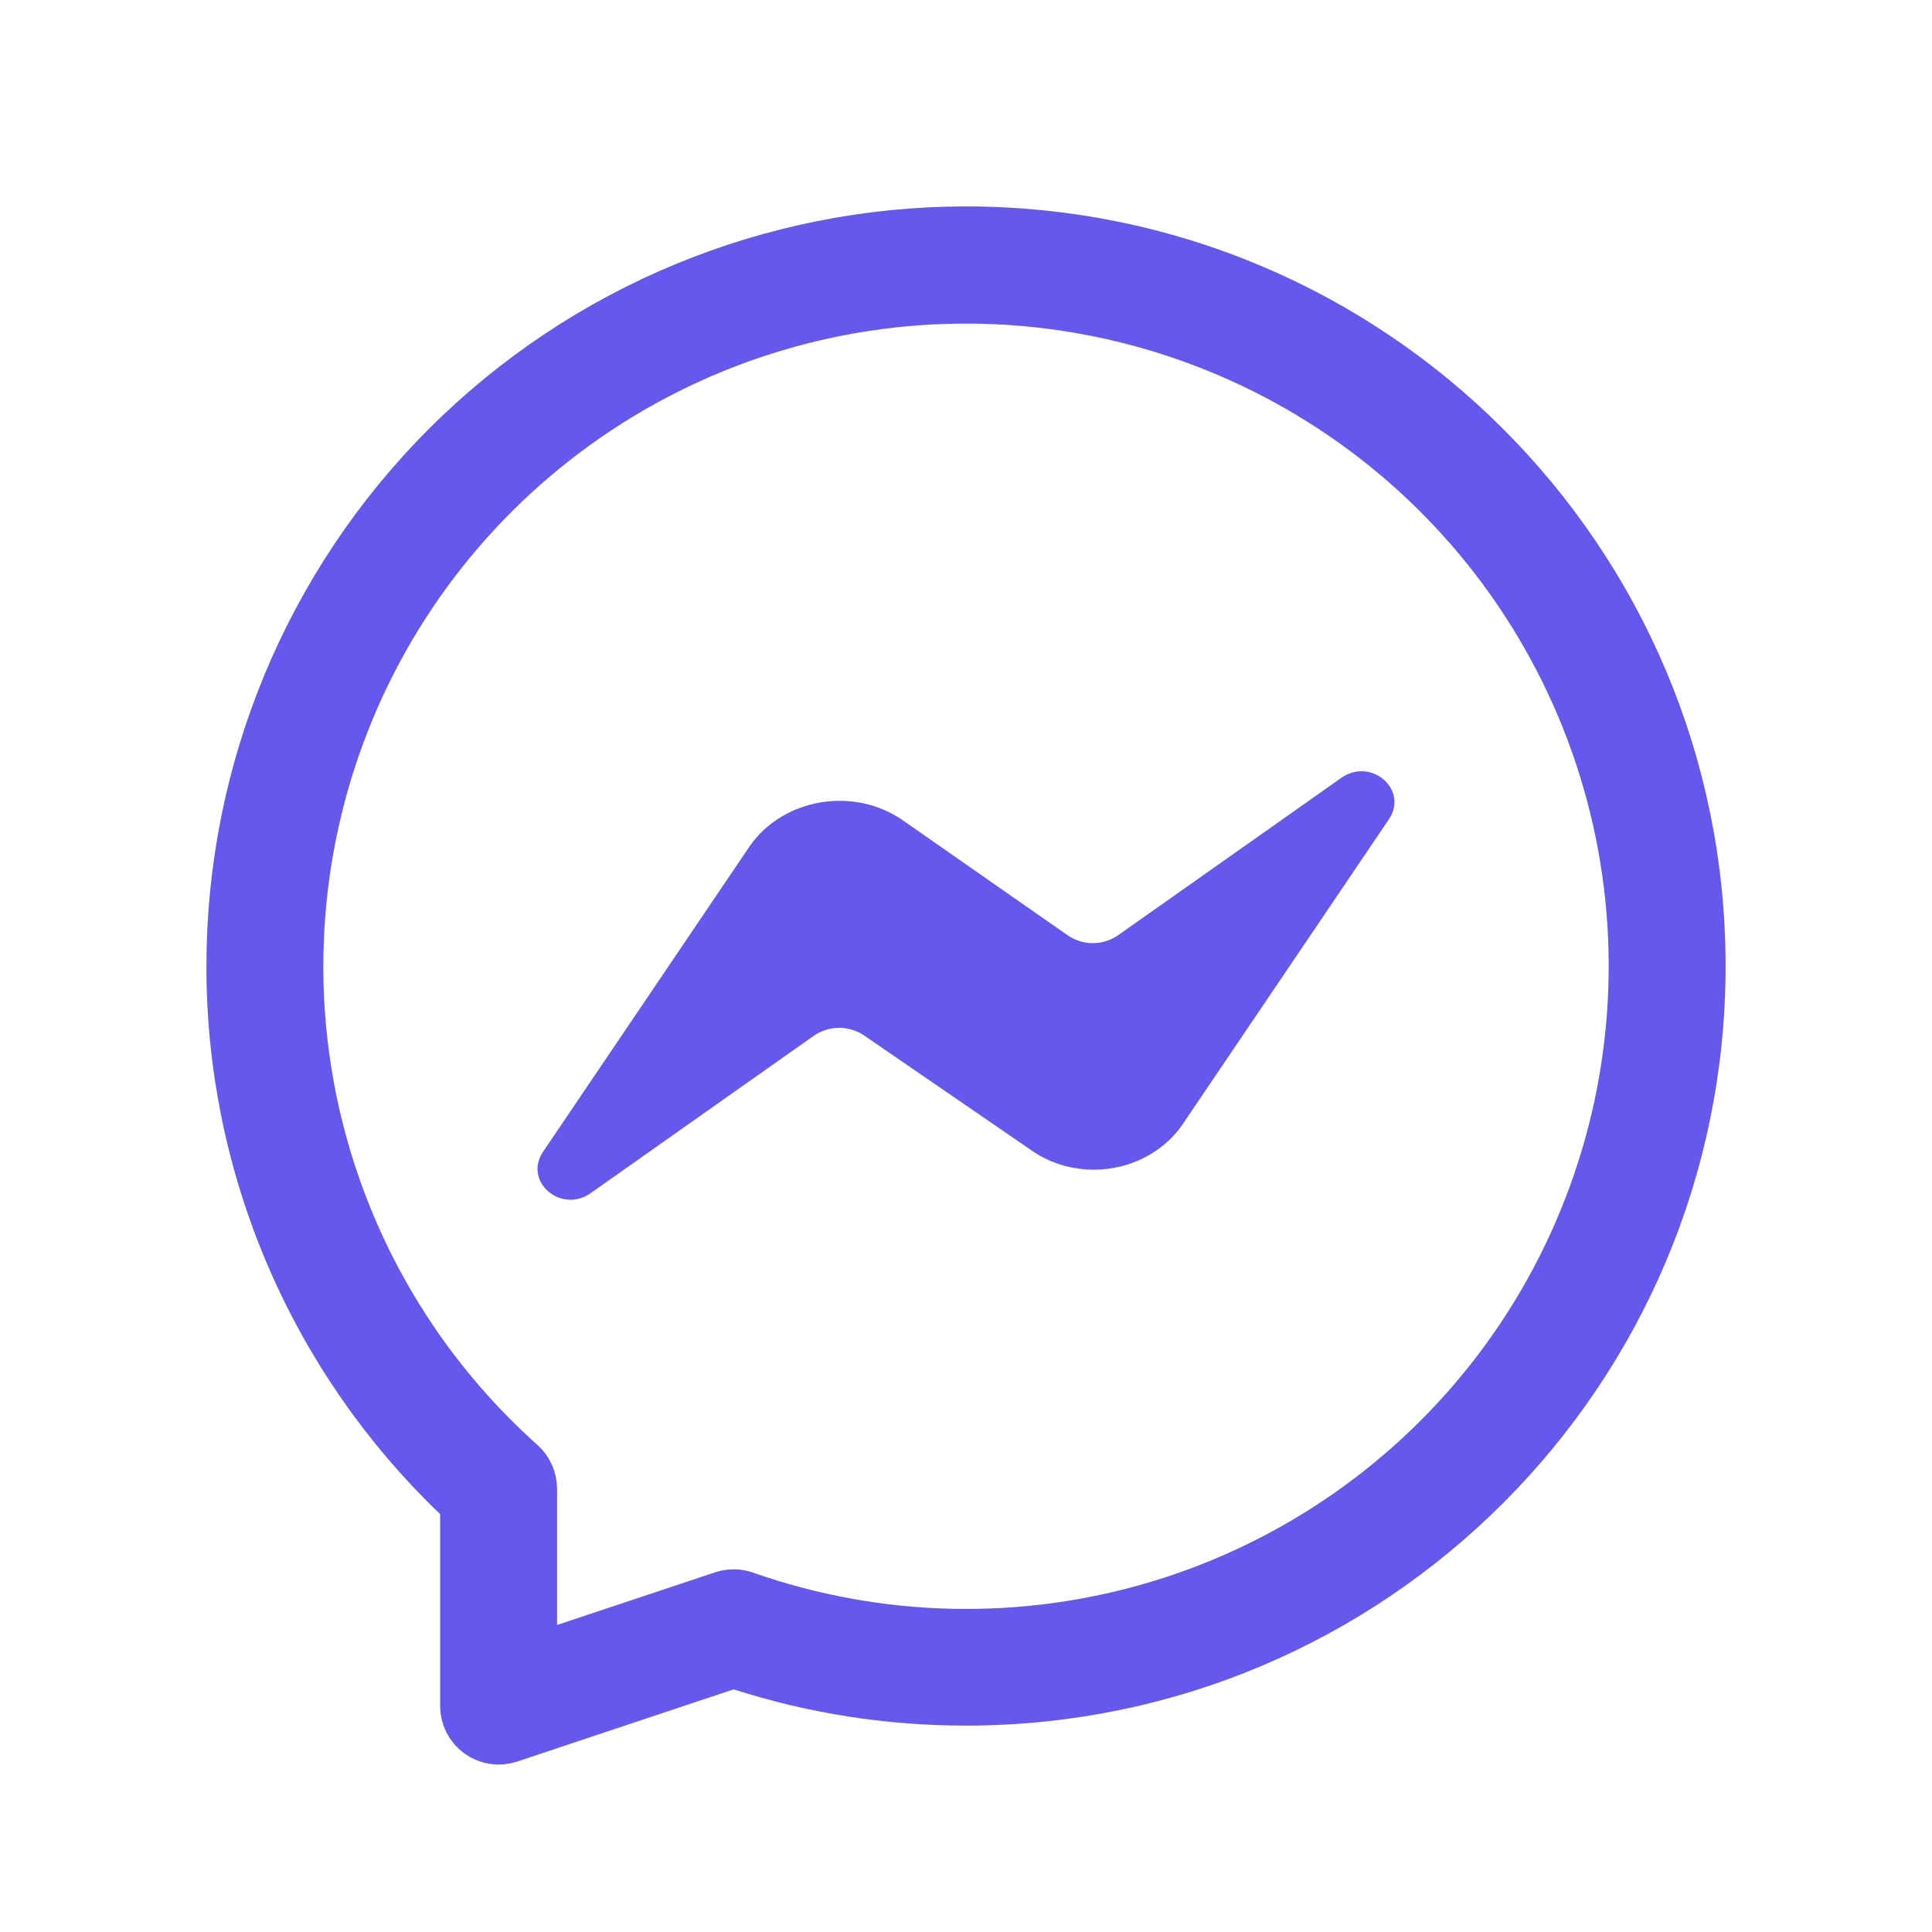 <svg width="31" height="31" viewBox="0 0 31 31" fill="none" xmlns="http://www.w3.org/2000/svg">
<path d="M18.971 18.047L22.284 13.148C22.611 12.665 21.99 12.141 21.515 12.486L17.942 15.005C17.823 15.088 17.681 15.133 17.535 15.133C17.389 15.133 17.247 15.088 17.128 15.005L14.482 13.159C13.691 12.613 12.56 12.812 12.029 13.578L8.716 18.477C8.389 18.96 9.01 19.485 9.485 19.139L13.057 16.62C13.177 16.537 13.319 16.492 13.465 16.492C13.611 16.492 13.753 16.537 13.873 16.62L16.517 18.435C17.309 19.012 18.44 18.812 18.971 18.047Z" fill="#6558EC"/>
<path d="M18.935 5.252C16.759 4.523 14.409 4.505 12.223 5.2C10.037 5.896 8.128 7.269 6.773 9.12C5.419 10.971 4.689 13.205 4.688 15.499C4.686 17.021 5.007 18.526 5.628 19.915C6.249 21.304 7.157 22.546 8.292 23.559C8.338 23.6 8.374 23.651 8.399 23.707C8.424 23.763 8.438 23.824 8.438 23.886V26.768L9.096 26.548L11.633 25.703C11.725 25.672 11.825 25.673 11.917 25.705C14.082 26.465 16.432 26.518 18.628 25.855C20.824 25.191 22.752 23.846 24.133 22.015C25.514 20.183 26.277 17.959 26.311 15.665C26.346 13.371 25.649 11.126 24.323 9.254C22.997 7.382 21.11 5.981 18.935 5.252ZM7.562 24.081L7.408 23.934C6.27 22.844 5.364 21.535 4.746 20.086C4.128 18.637 3.81 17.077 3.812 15.501V15.5C3.812 12.4 5.044 9.427 7.235 7.235C9.427 5.044 12.4 3.812 15.5 3.812C21.955 3.812 27.188 9.045 27.188 15.5C27.188 21.955 21.955 27.188 15.5 27.188H15.499C14.286 27.189 13.079 27.001 11.924 26.63L11.769 26.58L11.613 26.632L8.138 27.791C8.072 27.813 8.002 27.818 7.934 27.808C7.865 27.797 7.8 27.771 7.744 27.73C7.688 27.69 7.642 27.636 7.61 27.574C7.579 27.513 7.562 27.444 7.562 27.375V24.081Z" stroke="#6558EC"/>
</svg>
